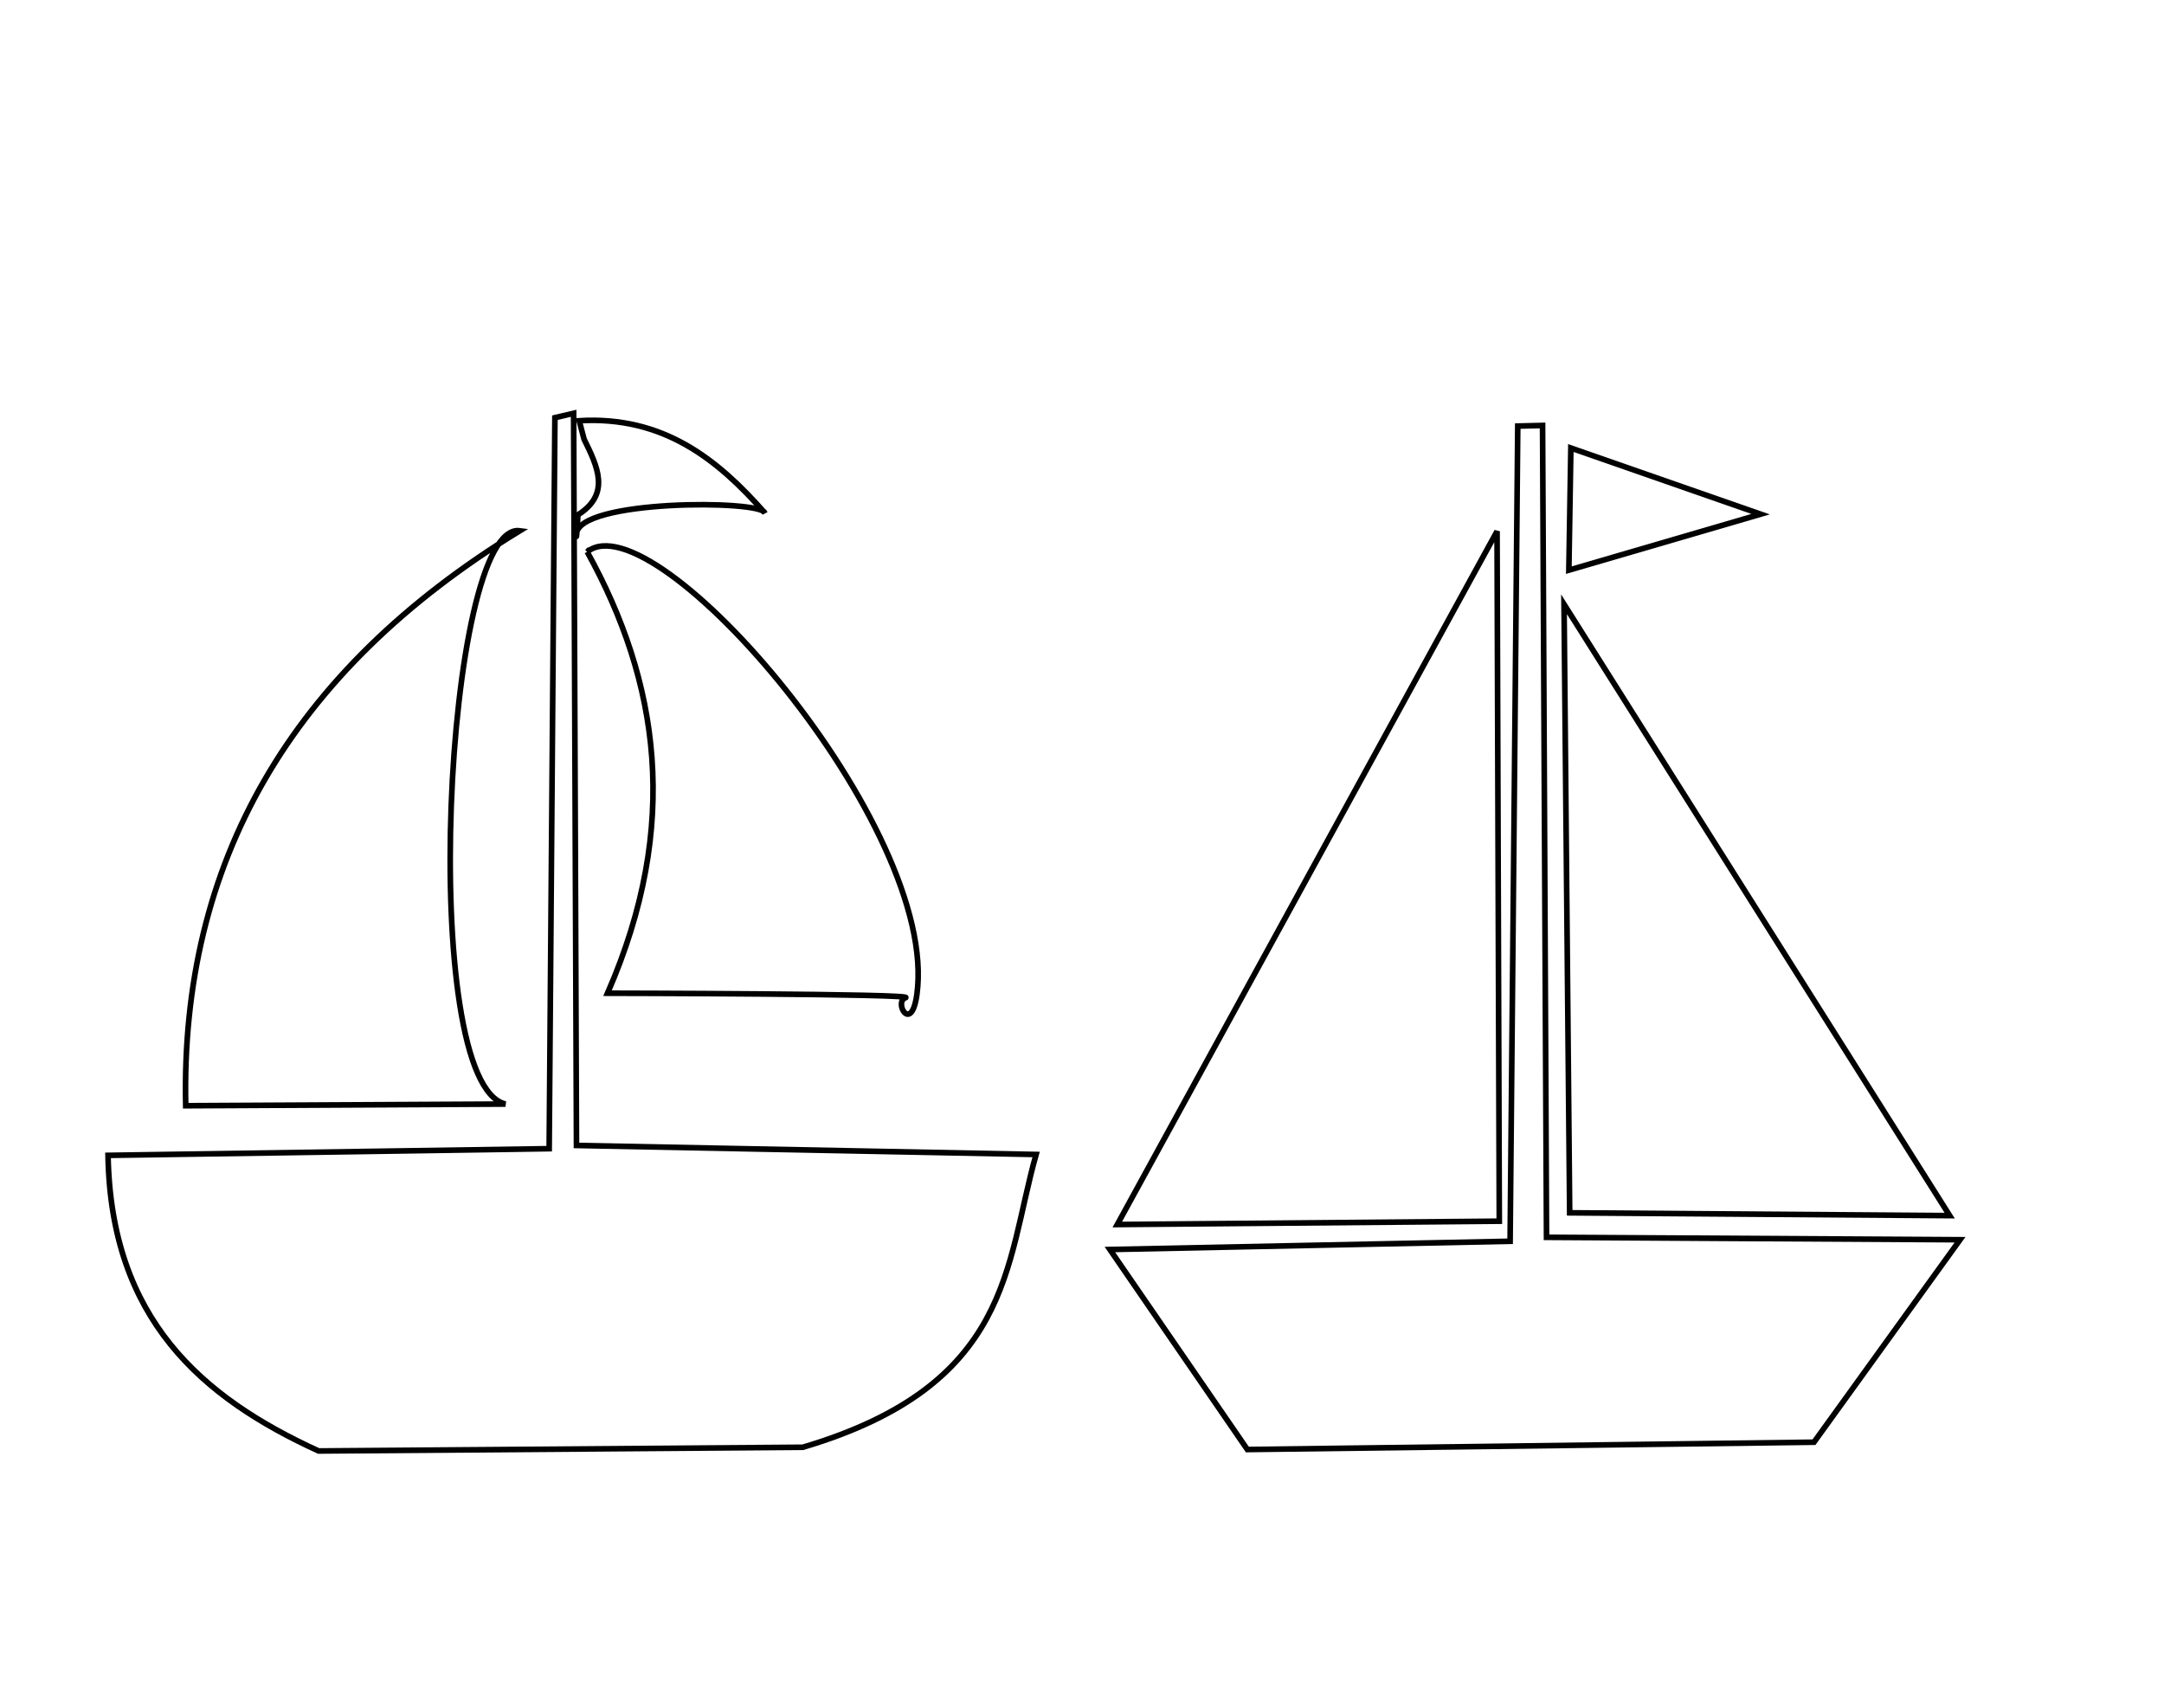 <?xml version="1.0" encoding="UTF-8" standalone="no"?>
<!-- Created with Inkscape (http://www.inkscape.org/) -->

<svg
   version="1.1"
   id="svg2"
   width="384"
   height="303"
   viewBox="0 0 384 303"
   sodipodi:docname="ssb.svg"
   inkscape:version="1.2.2 (b0a8486541, 2022-12-01)"
   xmlns:inkscape="http://www.inkscape.org/namespaces/inkscape"
   xmlns:sodipodi="http://sodipodi.sourceforge.net/DTD/sodipodi-0.dtd"
   xmlns="http://www.w3.org/2000/svg"
   xmlns:svg="http://www.w3.org/2000/svg">
  <defs
     id="defs6" />
  <sodipodi:namedview
     id="namedview4"
     pagecolor="#ffffff"
     bordercolor="#666666"
     borderopacity="1.0"
     inkscape:showpageshadow="2"
     inkscape:pageopacity="0.0"
     inkscape:pagecheckerboard="0"
     inkscape:deskcolor="#d1d1d1"
     showgrid="false"
     inkscape:zoom="3.3894389"
     inkscape:cx="192.21471"
     inkscape:cy="151.35248"
     inkscape:window-width="3840"
     inkscape:window-height="2073"
     inkscape:window-x="0"
     inkscape:window-y="25"
     inkscape:window-maximized="1"
     inkscape:current-layer="g8" />
  <g
     inkscape:groupmode="layer"
     inkscape:label="Image"
     id="g8">
    <g
       id="g2753">
      <path
         style="fill:none;stroke:#000000;stroke-width:1px;stroke-linecap:butt;stroke-linejoin:miter;stroke-opacity:1"
         d="m 104.196,97.908 c 12.706,23.002 16.702,48.355 3.609,78.319 0,0 55.046,0.092 52.889,0.799 -2.158,0.707 1.031,6.528 2.006,-0.57 4.088,-29.75 -46.567,-88.121 -58.504,-78.548 z"
         id="path1124"
         sodipodi:nodetypes="ccssc" />
      <path
         style="fill:none;stroke:#000000;stroke-width:1px;stroke-linecap:butt;stroke-linejoin:miter;stroke-opacity:1"
         d="M 92.25,94.175 C 78.911,92.339 73.954,192.236 89.701,195.896 L 32.953,196.191 C 32.015,153.255 51.398,119.085 92.25,94.175 Z"
         id="path1126"
         sodipodi:nodetypes="cccc" />
      <path
         style="fill:none;stroke:#000000;stroke-width:1px;stroke-linecap:butt;stroke-linejoin:miter;stroke-opacity:1"
         d="m 103.642,77.927 c 2.395,4.861 4.762,9.719 -1.088,13.424 0,0 -0.317,5.296 -0.27,3.464 0.158,-6.223 32.832,-6.128 33.423,-3.819 -8.432,-9.579 -18.056,-17.224 -32.928,-16.349 z"
         id="path1128"
         sodipodi:nodetypes="ccsccc" />
      <path
         style="fill:none;stroke:#000000;stroke-width:1px;stroke-linecap:butt;stroke-linejoin:miter;stroke-opacity:1"
         d="m 101.788,73.329 -3.32,0.782 -1.018,129.702 -78.28,1.184 c 0.512,29.048 16.64,42.979 37.371,52.452 l 85.918,-0.658 c 37.245,-11.045 35.875,-32.418 41.395,-51.949 l -81.558,-1.602 z"
         id="path1130"
         sodipodi:nodetypes="ccccccccc" />
    </g>
    <g
       id="g2747">
      <path
         style="fill:none;stroke:#000000;stroke-width:1px;stroke-linecap:butt;stroke-linejoin:miter;stroke-opacity:1"
         d="M 345.971,215.69 278.537,215.192 277.537,107.22 Z"
         id="path1062" />
      <path
         style="fill:none;stroke:#000000;stroke-width:1px;stroke-linecap:butt;stroke-linejoin:miter;stroke-opacity:1"
         d="m 265.652,94.261 0.396,122.418 -67.783,0.59 z"
         id="path1064" />
      <path
         style="fill:none;stroke:#000000;stroke-width:1px;stroke-linecap:butt;stroke-linejoin:miter;stroke-opacity:1"
         d="m 312.415,91.229 -34.023,9.935 0.356,-21.671 z"
         id="path1066" />
      <path
         style="fill:none;stroke:#000000;stroke-width:1px;stroke-linecap:butt;stroke-linejoin:miter;stroke-opacity:1"
         d="m 269.325,75.597 4.402,-0.107 0.702,144.047 73.377,0.431 -25.919,35.924 -100.545,1.297 -24.393,-35.486 71.019,-1.465 z"
         id="path1132" />
    </g>
  </g>
</svg>
